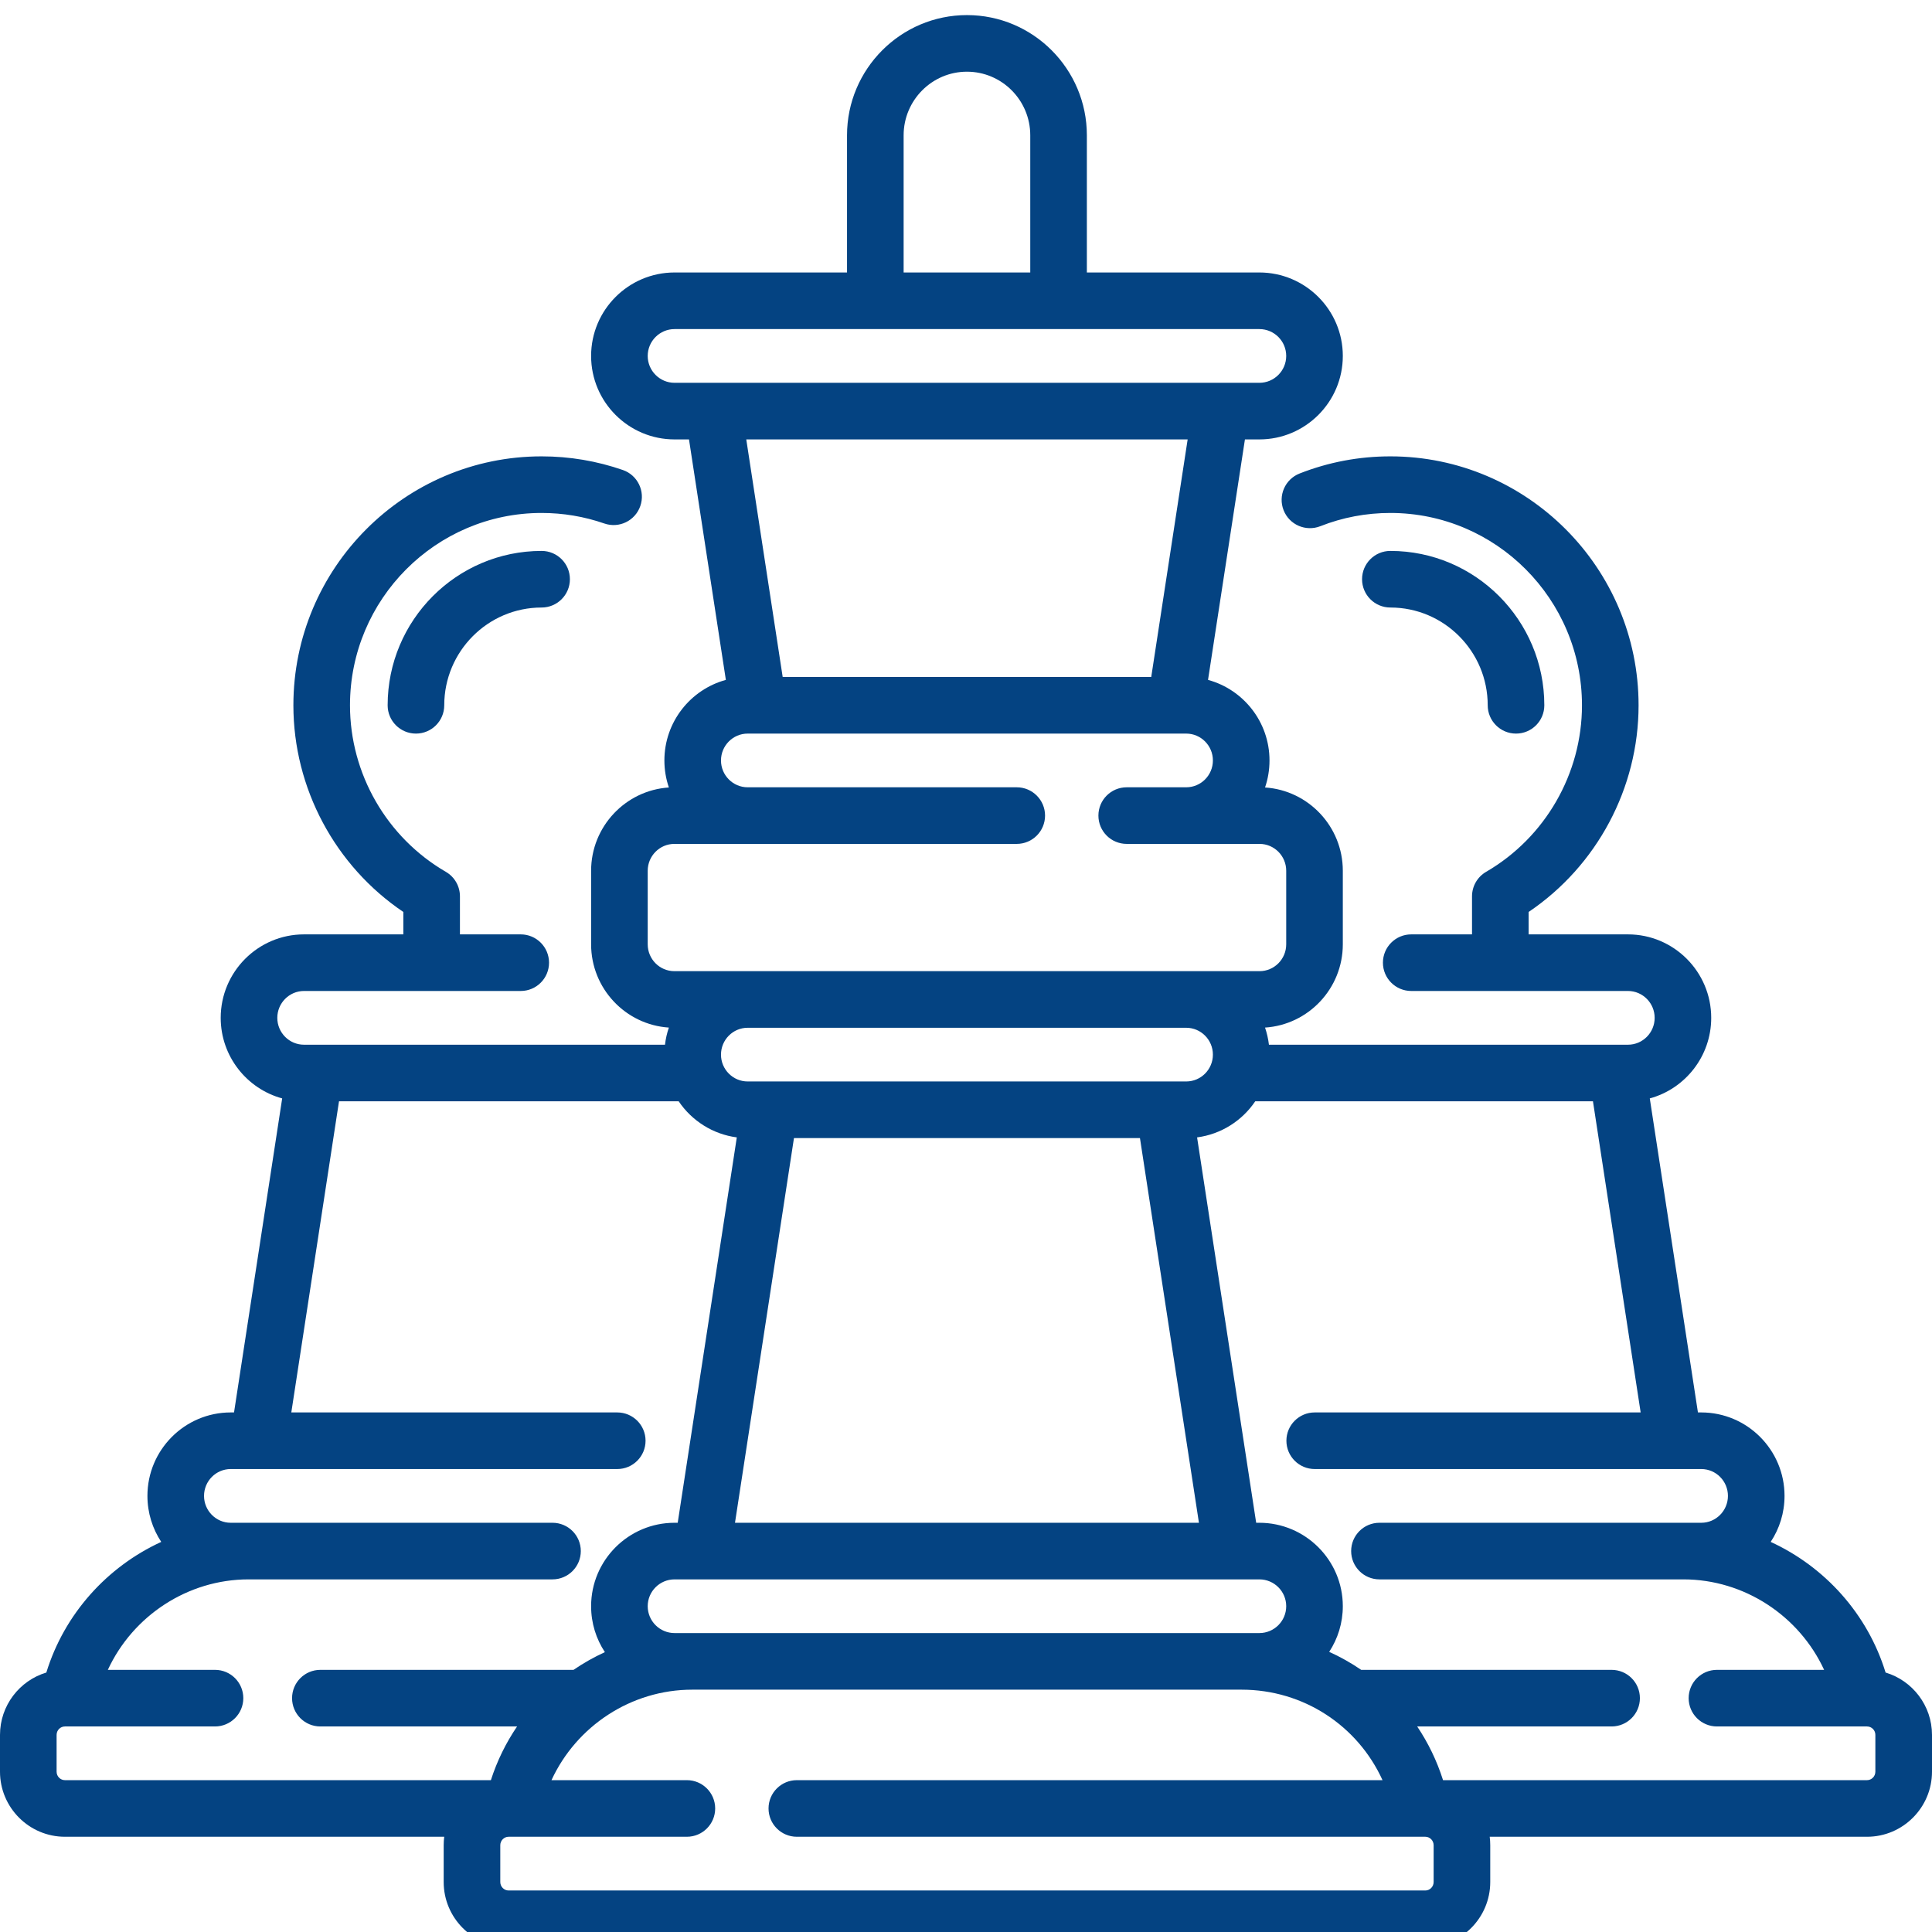 <svg width="512" height="512" viewBox="0 0 512 512" fill="none" xmlns="http://www.w3.org/2000/svg" xmlns:xlink="http://www.w3.org/1999/xlink">
	<desc>
			Created with Pixso.
	</desc>
	<defs>
		<filter id="filter_102_38_dd" x="-4" y="0" width="520" height="519.999" filterUnits="userSpaceOnUse" color-interpolation-filters="sRGB">
			<feFlood flood-opacity="0" result="BackgroundImageFix"/>
			<feColorMatrix in="SourceAlpha" type="matrix" values="0 0 0 0 0 0 0 0 0 0 0 0 0 0 0 0 0 0 127 0" result="hardAlpha"/>
			<feOffset dx="0" dy="4"/>
			<feGaussianBlur stdDeviation="1.333"/>
			<feComposite in2="hardAlpha" operator="out" k2="-1" k3="1"/>
			<feColorMatrix type="matrix" values="0 0 0 0 0 0 0 0 0 0 0 0 0 0 0 0 0 0 0.25 0"/>
			<feBlend mode="normal" in2="BackgroundImageFix" result="effect_dropShadow_1"/>
			<feBlend mode="normal" in="SourceGraphic" in2="effect_dropShadow_1" result="shape"/>
		</filter>
		<clipPath id="clip102_37">
			<rect id="chess_ypvggyrc9o86" width="512" height="512" fill="white" fill-opacity="0"/>
		</clipPath>
	</defs>
	<g clip-path="url(#clip102_37)">
		<g filter="url(#filter_102_38_dd)">
			<path id="path" d="M499.7 439.24C494.93 423.7 483.59 411.2 469.25 404.62C471.57 401.12 472.92 396.93 472.92 392.43C472.92 380.23 463.02 370.31 450.85 370.31L449.97 370.31L437.21 287.09C446.58 284.54 453.49 275.93 453.49 265.74C453.49 253.54 443.59 243.62 431.43 243.62L405.1 243.62L405.1 237.68C423.17 225.49 434.24 204.89 434.24 182.91C434.24 146.53 404.73 116.94 368.46 116.94C360.16 116.94 352.06 118.47 344.39 121.49C340.54 123.01 338.65 127.37 340.17 131.22C341.69 135.08 346.05 136.96 349.9 135.45C355.8 133.12 362.05 131.94 368.46 131.94C396.46 131.94 419.24 154.8 419.24 182.91C419.24 201.04 409.5 217.95 393.83 227.05C391.52 228.39 390.1 230.86 390.1 233.54L390.1 243.62L373.99 243.62C369.85 243.62 366.49 246.98 366.49 251.12C366.49 255.26 369.85 258.62 373.99 258.62L431.43 258.62C435.33 258.62 438.5 261.82 438.5 265.74C438.5 269.67 435.33 272.86 431.43 272.86L336.28 272.86C336.09 271.29 335.74 269.77 335.25 268.32C346.74 267.57 355.86 257.96 355.86 246.25L355.86 226.76C355.86 215.05 346.74 205.44 335.25 204.69C336.02 202.44 336.43 200.03 336.43 197.53C336.43 187.33 329.52 178.73 320.14 176.18L329.92 112.45L333.74 112.45C345.94 112.45 355.86 102.53 355.86 90.33C355.86 78.13 345.94 68.21 333.74 68.21L288.03 68.21L288.03 31.86C288.03 14.29 273.78 0 256.25 0C238.73 0 224.47 14.29 224.47 31.86L224.47 68.21L178.77 68.21C166.57 68.21 156.65 78.13 156.65 90.33C156.65 102.53 166.57 112.45 178.77 112.45L182.59 112.45L192.36 176.18C182.99 178.73 176.07 187.33 176.07 197.53C176.07 200.03 176.49 202.44 177.26 204.69C165.77 205.44 156.65 215.06 156.65 226.76L156.65 246.25C156.65 257.96 165.77 267.57 177.26 268.32C176.76 269.77 176.41 271.29 176.23 272.86L80.56 272.86C76.66 272.86 73.49 269.67 73.49 265.74C73.49 261.82 76.66 258.62 80.56 258.62L138 258.62C142.14 258.62 145.5 255.27 145.5 251.12C145.5 246.98 142.14 243.62 138 243.62L121.89 243.62L121.89 233.54C121.89 230.86 120.47 228.39 118.16 227.05C102.49 217.95 92.75 201.04 92.75 182.91C92.75 154.8 115.53 131.94 143.53 131.94C149.23 131.94 154.82 132.88 160.15 134.73C164.06 136.09 168.33 134.02 169.69 130.1C171.05 126.19 168.98 121.92 165.07 120.56C158.16 118.16 150.91 116.94 143.53 116.94C107.26 116.94 77.75 146.53 77.75 182.91C77.75 204.89 88.81 225.49 106.89 237.68L106.89 243.62L80.56 243.62C68.39 243.62 58.49 253.55 58.49 265.74C58.49 275.93 65.41 284.54 74.78 287.09L62.02 370.31L61.14 370.31C48.97 370.31 39.07 380.23 39.07 392.43C39.07 396.93 40.42 401.12 42.73 404.62C28.39 411.2 17.06 423.7 12.28 439.24C5.18 441.37 0 447.98 0 455.77L0 465.52C0 475.02 7.72 482.76 17.21 482.76L117.72 482.76C117.63 483.49 117.58 484.24 117.58 485L117.58 494.75C117.58 504.26 125.3 511.99 134.79 511.99L377.72 511.99C387.21 511.99 394.93 504.26 394.93 494.75L394.93 485C394.93 484.24 394.88 483.49 394.79 482.76L494.78 482.76C504.27 482.76 512 475.02 512 465.51L512 455.77C512 447.98 506.81 441.37 499.7 439.24ZM239.47 31.86C239.47 22.56 247 15 256.25 15C265.51 15 273.03 22.56 273.03 31.86L273.03 68.21L239.47 68.21L239.47 31.86ZM178.77 97.45C174.84 97.45 171.65 94.25 171.65 90.33C171.65 86.4 174.84 83.21 178.77 83.21L333.74 83.21C337.67 83.21 340.86 86.4 340.86 90.33C340.86 94.25 337.67 97.45 333.74 97.45L178.77 97.45ZM314.74 112.45L305.09 175.41L207.42 175.41L197.77 112.45L314.74 112.45ZM171.65 246.25L171.65 226.76C171.65 222.84 174.82 219.64 178.72 219.64L269.45 219.64C273.59 219.64 276.95 216.29 276.95 212.14C276.95 208 273.59 204.64 269.45 204.64L198.14 204.64C194.24 204.64 191.07 201.45 191.07 197.53C191.07 193.6 194.24 190.41 198.14 190.41L200.93 190.41L314.36 190.41C318.26 190.41 321.43 193.6 321.43 197.53C321.43 201.45 318.26 204.64 314.36 204.64L298.59 204.64C294.44 204.64 291.09 208 291.09 212.14C291.09 216.29 294.44 219.64 298.59 219.64L333.79 219.64C337.69 219.64 340.86 222.84 340.86 226.76L340.86 246.25C340.86 250.18 337.69 253.37 333.79 253.37L178.72 253.37C174.82 253.37 171.65 250.18 171.65 246.25ZM194.78 399.55L210.41 297.6L302.1 297.6L317.73 399.55L194.78 399.55ZM333.74 414.55C337.67 414.55 340.86 417.74 340.86 421.66C340.86 425.59 337.67 428.78 333.74 428.78L178.77 428.78C174.84 428.78 171.65 425.59 171.65 421.66C171.65 417.74 174.84 414.55 178.77 414.55L333.74 414.55ZM308.67 282.6C308.59 282.6 308.5 282.6 308.42 282.6L204.08 282.6C204 282.6 203.92 282.6 203.84 282.6L198.14 282.6C194.24 282.6 191.07 279.41 191.07 275.49C191.07 271.56 194.24 268.37 198.14 268.37L314.36 268.37C318.26 268.37 321.43 271.56 321.43 275.49C321.43 279.41 318.26 282.6 314.36 282.6L308.67 282.6ZM17.21 467.76C15.99 467.76 15 466.75 15 465.52L15 455.77C15 454.53 15.99 453.53 17.21 453.53L56.98 453.53C61.12 453.53 64.48 450.17 64.48 446.03C64.48 441.88 61.12 438.53 56.98 438.53L28.58 438.53C35.18 424.23 49.72 414.55 65.88 414.55L146.42 414.55C150.56 414.55 153.92 411.19 153.92 407.05C153.92 402.9 150.56 399.55 146.42 399.55L61.14 399.55C57.24 399.55 54.07 396.35 54.07 392.43C54.07 388.5 57.24 385.31 61.14 385.31L163.58 385.31C167.72 385.31 171.08 381.95 171.08 377.81C171.08 373.67 167.72 370.31 163.58 370.31L77.2 370.31L89.84 287.86L179.86 287.86C183.32 292.98 188.86 296.58 195.26 297.42L179.6 399.55L178.76 399.55C166.57 399.55 156.65 409.47 156.65 421.66C156.65 426.16 157.99 430.34 160.3 433.83C157.4 435.16 154.62 436.73 151.99 438.53L84.9 438.53C80.76 438.53 77.4 441.88 77.4 446.03C77.4 450.17 80.76 453.53 84.9 453.53L137.03 453.53C134.09 457.86 131.73 462.64 130.09 467.76L17.21 467.76ZM379.93 485.01L379.93 494.75C379.93 495.99 378.94 497 377.72 497L134.79 497C133.57 497 132.58 495.99 132.58 494.75L132.58 485.01C132.58 483.77 133.57 482.76 134.79 482.76L182.03 482.76C186.17 482.76 189.53 479.4 189.53 475.26C189.53 471.12 186.17 467.76 182.03 467.76L146.15 467.76C152.74 453.45 167.23 443.78 183.46 443.78L329.04 443.78C345.43 443.78 359.81 453.32 366.38 467.76L211.17 467.76C207.03 467.76 203.67 471.12 203.67 475.26C203.67 479.4 207.03 482.76 211.17 482.76L377.72 482.76C378.94 482.76 379.93 483.77 379.93 485.01ZM496.99 455.77L496.99 465.52C496.99 466.75 496 467.76 494.78 467.76L382.42 467.76C380.79 462.62 378.47 457.85 375.57 453.53L427.09 453.53C431.23 453.53 434.59 450.17 434.59 446.03C434.59 441.88 431.23 438.53 427.09 438.53L360.73 438.53C358.06 436.7 355.22 435.1 352.25 433.76C354.53 430.28 355.86 426.12 355.86 421.66C355.86 409.47 345.93 399.55 333.74 399.55L332.9 399.55L317.24 297.42C323.64 296.58 329.19 292.98 332.65 287.86L422.15 287.86L434.79 370.31L348.41 370.31C344.27 370.31 340.91 373.67 340.91 377.81C340.91 381.95 344.27 385.31 348.41 385.31L450.85 385.31C454.75 385.31 457.92 388.5 457.92 392.43C457.92 396.35 454.75 399.55 450.85 399.55L365.57 399.55C361.43 399.55 358.07 402.9 358.07 407.05C358.07 411.19 361.43 414.55 365.57 414.55L446.11 414.55C462.27 414.55 476.81 424.23 483.41 438.53L455.01 438.53C450.87 438.53 447.51 441.88 447.51 446.03C447.51 450.17 450.87 453.53 455.01 453.53L494.78 453.53C496 453.53 497 454.53 496.99 455.77Z" fill="#044382" fill-opacity="1" fill-rule="nonzero"/>
			<path id="path" d="M394.26 182.91C394.26 187.05 397.62 190.41 401.76 190.41C405.91 190.41 409.26 187.05 409.26 182.91C409.26 160.35 390.96 142 368.46 142C364.32 142 360.96 145.35 360.96 149.5C360.96 153.64 364.32 157 368.46 157C382.69 157 394.26 168.62 394.26 182.91Z" fill="#044382" fill-opacity="1" fill-rule="nonzero"/>
			<path id="path" d="M102.73 182.91C102.73 187.05 106.09 190.41 110.23 190.41C114.37 190.41 117.73 187.05 117.73 182.91C117.73 168.62 129.3 157 143.53 157C147.67 157 151.03 153.64 151.03 149.5C151.03 145.35 147.67 142 143.53 142C121.03 142 102.73 160.35 102.73 182.91Z" fill="#044382" fill-opacity="1" fill-rule="nonzero"/>
		</g>
	</g>
</svg>
